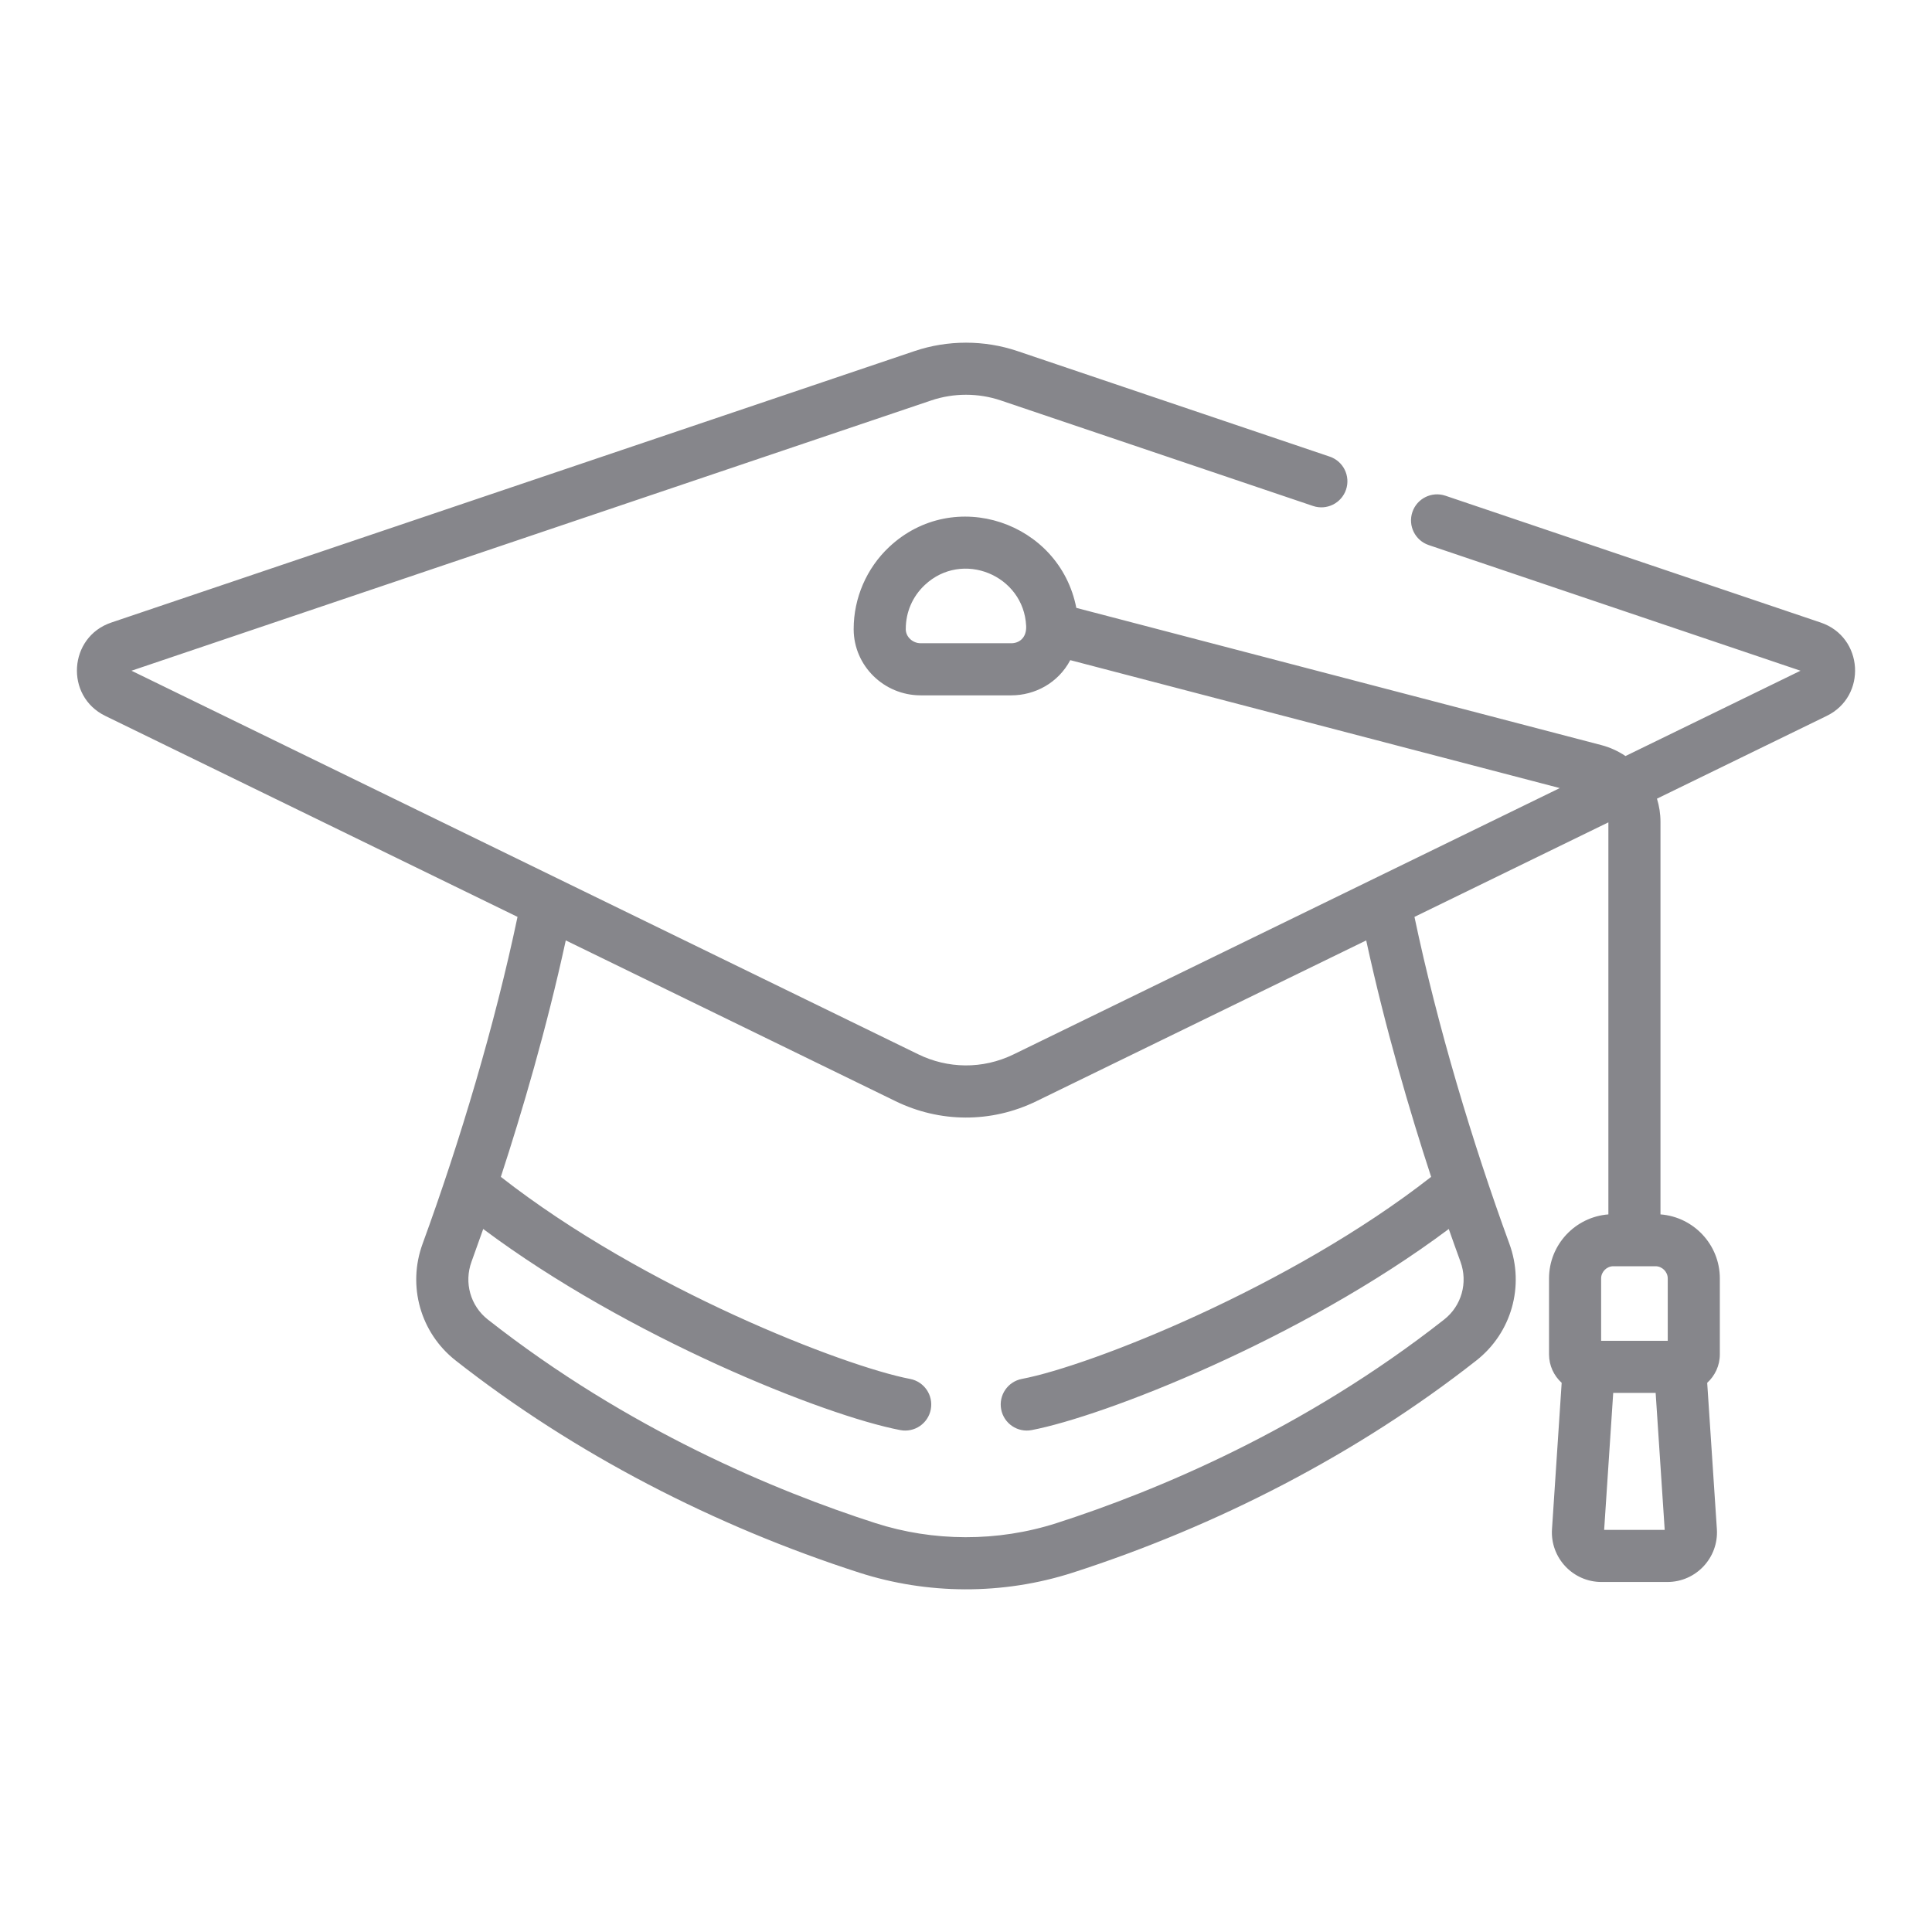 <svg width="1080" height="1080" viewBox="0 0 1080 1080" fill="none" xmlns="http://www.w3.org/2000/svg">
<path d="M1017.82 348.022L807.99 277.108C800.373 274.545 792.108 278.622 789.532 286.241C786.957 293.859 791.046 302.124 798.665 304.699L1006.49 374.937L908.663 422.631C904.602 419.891 900.043 417.788 895.1 416.497L601.668 339.809C592.341 291.825 533.261 271.685 496.972 305.835C484.412 317.655 477.209 334.322 477.209 351.565V351.883C477.312 372.186 494.116 388.702 514.671 388.702H565.333C578.415 388.702 591.499 381.876 598.284 369.025L871.928 440.543C785.464 482.697 591.363 577.329 566.62 589.394C549.154 597.907 529.694 597.348 513.38 589.394L73.507 374.937L520.55 223.852C533.09 219.612 546.908 219.612 559.448 223.852L733.985 282.841C741.605 285.414 749.866 281.331 752.443 273.708C755.017 266.09 750.928 257.825 743.31 255.25L568.773 196.261C550.216 189.992 529.782 189.992 511.224 196.261L62.178 348.022C38.321 356.091 36.167 389.134 58.843 400.187L289.297 512.542C276.619 572.817 257.262 637.708 236.224 695.305C227.611 718.86 235.032 745.063 254.684 760.509C321.19 812.781 399.772 853.161 480.312 879.117C518.16 891.312 560.362 891.781 599.678 879.117C680.244 853.149 758.832 812.754 825.304 760.509C845.028 745.003 852.348 718.788 843.764 695.305C823.17 638.986 803.549 573.671 790.693 512.548L899.096 459.698V678.857C880.568 680.276 865.917 695.771 865.917 714.657V757.09C865.917 763.395 868.654 769.058 872.984 773.003L867.575 854.784C866.519 870.761 879.222 884.34 895.24 884.34H932.078C948.088 884.34 960.797 870.766 959.741 854.784L954.334 773.003C958.663 769.058 961.401 763.396 961.401 757.09V714.655C961.401 695.769 946.748 680.274 928.22 678.855V459.382C928.22 454.906 927.516 450.571 926.257 446.455L1021.16 400.189C1043.8 389.147 1041.72 356.102 1017.82 348.022V348.022ZM565.333 359.58H514.671C510.172 359.58 506.353 355.988 506.332 351.81V351.565C506.332 342.184 510.095 333.476 516.931 327.042C537.901 307.306 572.266 321.512 573.627 349.897C573.951 356.695 569.575 359.58 565.333 359.58V359.58ZM800.018 657.873C721.344 719.446 609.695 763.494 571.237 770.825C563.337 772.331 558.155 779.958 559.662 787.856C561.168 795.758 568.816 800.94 576.693 799.431C616.919 791.76 727.133 748.928 809.871 687.011C811.906 692.814 814.263 699.421 816.412 705.302C820.683 716.99 817.024 729.971 807.308 737.611C728.89 799.241 646.257 833.505 590.745 851.392C557.588 862.08 521.575 861.816 489.245 851.392C433.733 833.503 351.1 799.241 272.682 737.611C262.968 729.975 259.303 716.996 263.58 705.3C263.665 705.067 263.749 704.831 263.834 704.598C265.95 698.8 268.296 692.22 270.119 687.007C350.902 747.443 460.815 791.335 503.284 799.437C511.193 800.94 518.81 795.762 520.317 787.864C521.823 779.963 516.641 772.337 508.743 770.831C472.437 763.909 360.405 720.794 279.972 657.871C291.798 621.706 305.501 575.23 316.273 525.694L500.616 615.567C525.161 627.535 553.88 628.003 579.383 615.567L763.715 525.698C774.487 575.232 788.19 621.708 800.018 657.873V657.873ZM896.731 855.215L901.796 778.643H925.518L930.581 855.215H896.731ZM932.276 714.653V749.519H895.04V714.653C895.04 710.958 898.16 707.836 901.856 707.836H925.458C929.152 707.838 932.276 710.958 932.276 714.653V714.653Z" fill="#86868B"/>
</svg>
